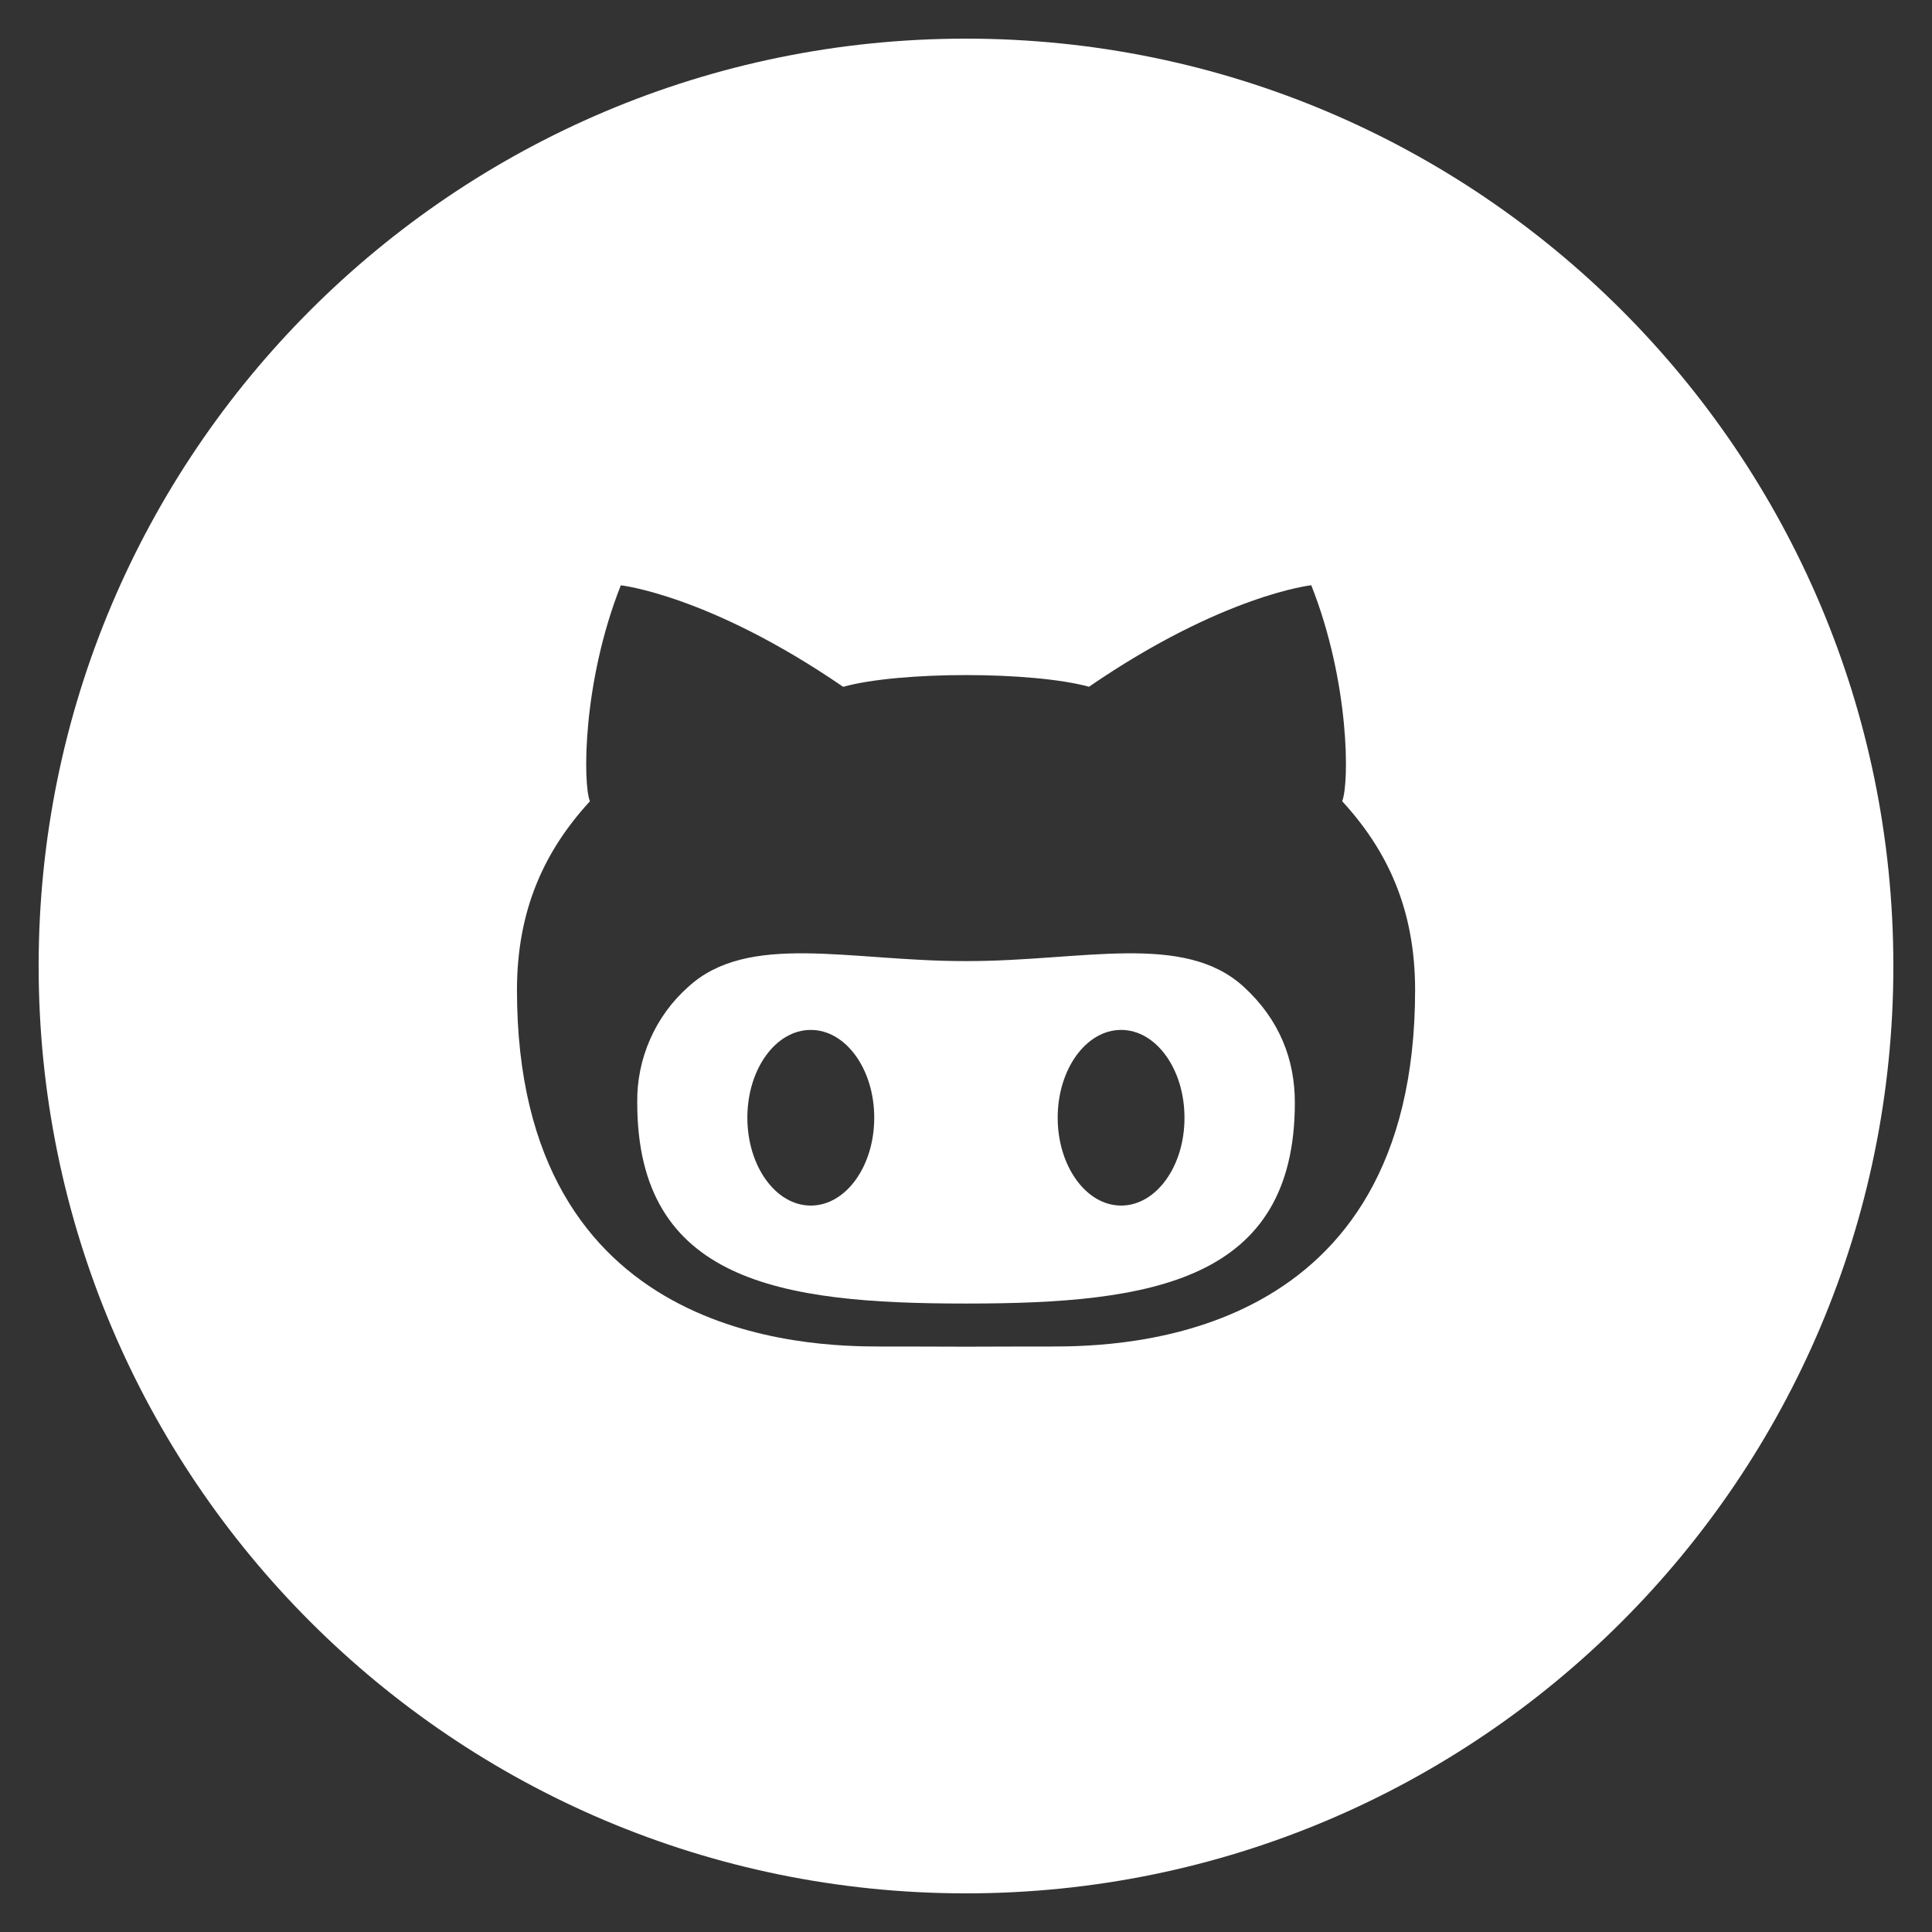 <svg width="24" height="24" viewBox="0 0 24 24" fill="none" xmlns="http://www.w3.org/2000/svg">
<rect x="0" y="0" width="24" height="24" fill="#333333" stroke="none"/>
<g clip-path="url(#clip0_13_326)">
<path d="M12.018 11.939H11.982C10.553 11.939 9.294 11.575 8.549 12.26C8.346 12.44 8.185 12.662 8.076 12.91C7.967 13.158 7.912 13.426 7.916 13.697C7.916 15.919 9.696 16.193 11.983 16.193H12.018C14.304 16.193 16.085 15.918 16.085 13.697C16.085 13.165 15.898 12.67 15.452 12.26C14.706 11.575 13.447 11.939 12.018 11.939ZM10.072 14.976C9.636 14.976 9.284 14.486 9.284 13.884C9.284 13.282 9.636 12.794 10.072 12.794C10.507 12.794 10.86 13.282 10.86 13.884C10.861 14.486 10.508 14.976 10.072 14.976ZM13.927 14.976C13.492 14.976 13.139 14.486 13.139 13.884C13.139 13.282 13.492 12.794 13.927 12.794C14.362 12.794 14.714 13.282 14.714 13.884C14.716 14.486 14.363 14.976 13.927 14.976ZM12 0.48C5.638 0.48 0.48 5.638 0.48 12C0.48 18.362 5.638 23.52 12 23.52C18.362 23.52 23.52 18.362 23.52 12C23.52 5.638 18.362 0.48 12 0.48ZM13.051 16.727C12.845 16.727 12.434 16.727 12 16.729C11.566 16.727 11.155 16.727 10.949 16.727C10.037 16.727 6.422 16.656 6.422 12.3C6.422 11.299 6.766 10.566 7.328 9.954C7.24 9.733 7.235 8.476 7.712 7.271C7.712 7.271 8.812 7.391 10.474 8.532C10.82 8.435 11.411 8.386 12 8.386C12.589 8.386 13.178 8.435 13.528 8.531C15.19 7.39 16.289 7.27 16.289 7.27C16.766 8.474 16.763 9.733 16.673 9.953C17.236 10.565 17.579 11.298 17.579 12.299C17.578 16.657 13.963 16.727 13.051 16.727Z" fill="white"/>
</g>
<defs>
<clipPath id="clip0_13_326">
<rect width="24" height="24" fill="white"/>
</clipPath>
</defs>
</svg>
